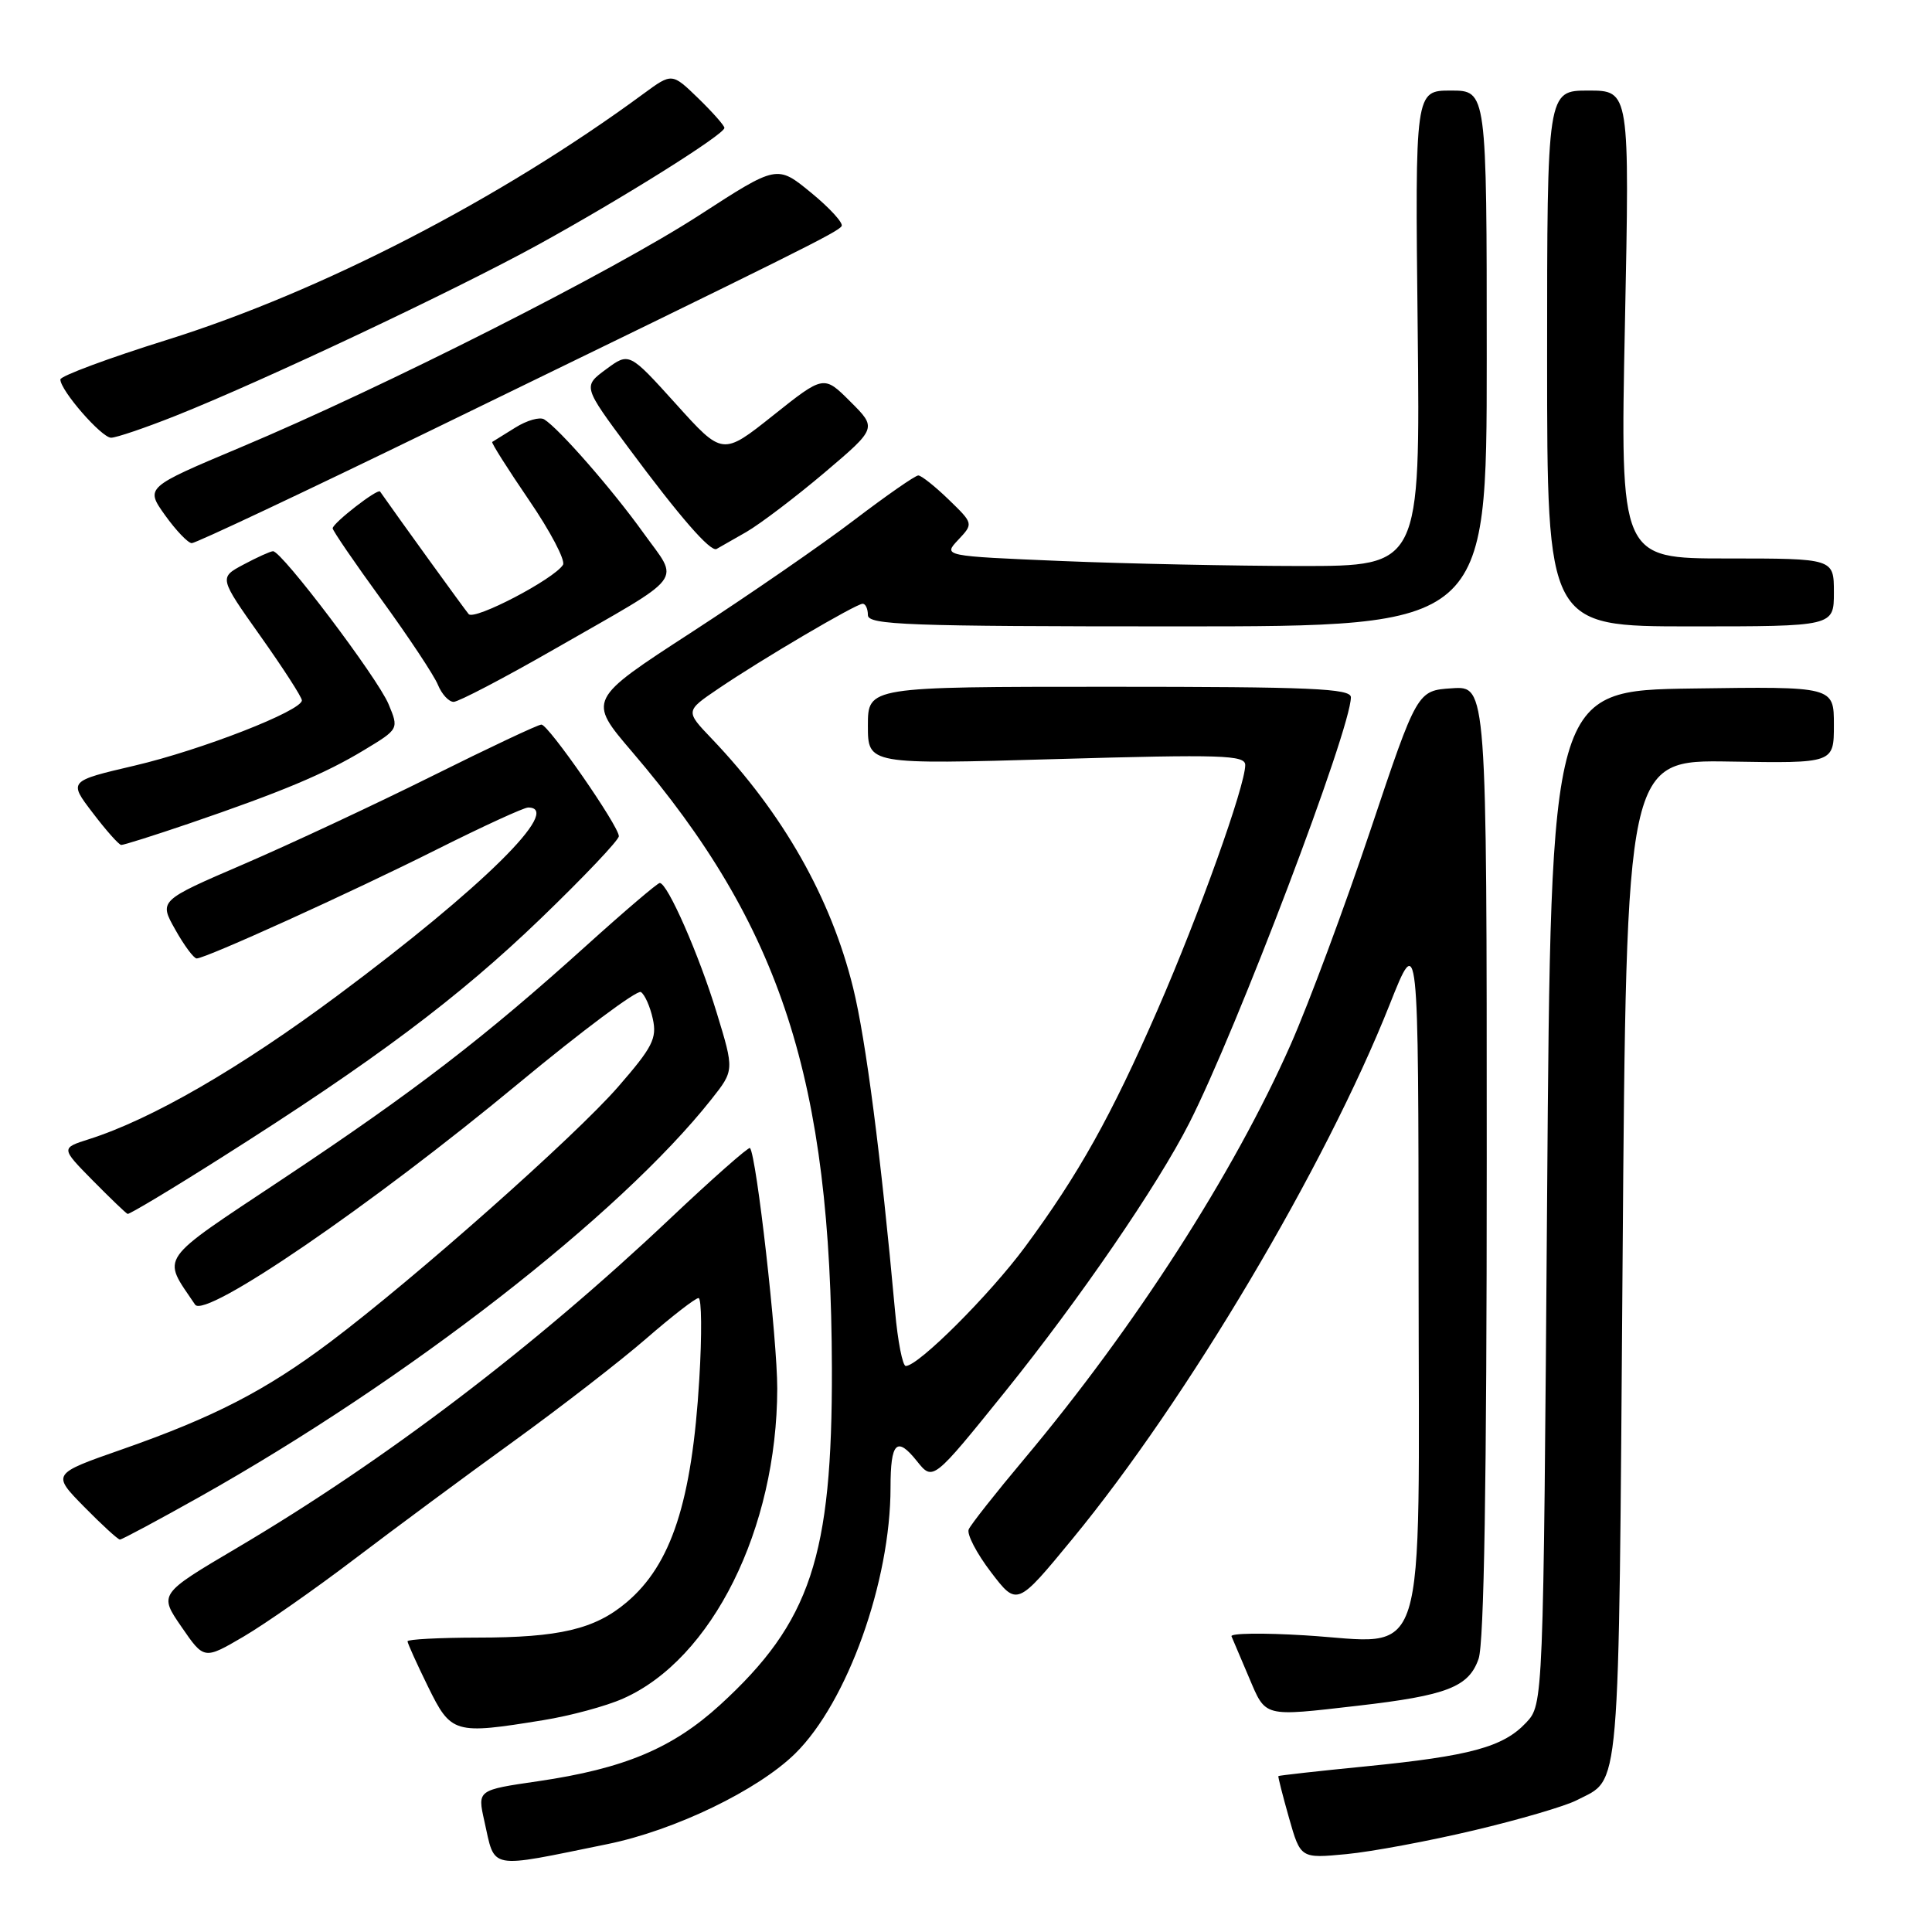<?xml version="1.0" encoding="UTF-8" standalone="no"?>
<!DOCTYPE svg PUBLIC "-//W3C//DTD SVG 1.1//EN" "http://www.w3.org/Graphics/SVG/1.1/DTD/svg11.dtd" >
<svg xmlns="http://www.w3.org/2000/svg" xmlns:xlink="http://www.w3.org/1999/xlink" version="1.1" viewBox="0 0 256 256">
 <g >
 <path fill="currentColor"
d=" M 80.46 244.36 C 89.40 242.54 100.44 237.21 105.39 232.33 C 112.28 225.53 118.00 209.56 118.00 197.10 C 118.00 191.09 118.83 190.26 121.50 193.61 C 123.62 196.26 123.62 196.26 133.20 184.38 C 143.04 172.16 153.38 157.09 157.59 148.80 C 163.88 136.43 179.00 96.60 179.00 92.39 C 179.00 91.23 173.70 91.00 147.00 91.00 C 115.00 91.00 115.00 91.00 115.00 96.15 C 115.00 101.30 115.00 101.30 140.00 100.58 C 161.96 99.95 165.00 100.05 165.00 101.37 C 165.00 104.12 158.89 121.19 153.39 133.79 C 147.23 147.91 142.93 155.60 135.82 165.23 C 131.12 171.58 121.69 181.00 120.02 181.00 C 119.60 181.00 118.96 177.74 118.60 173.75 C 116.73 153.17 114.73 137.72 113.04 130.88 C 110.10 118.96 103.75 107.77 94.29 97.86 C 90.81 94.22 90.81 94.22 95.16 91.27 C 100.85 87.40 113.43 80.00 114.31 80.00 C 114.69 80.00 115.00 80.67 115.00 81.50 C 115.00 82.81 120.22 83.00 156.00 83.00 C 197.00 83.00 197.00 83.00 197.00 47.50 C 197.00 12.00 197.00 12.00 192.25 12.00 C 187.50 12.00 187.50 12.00 187.85 43.50 C 188.19 75.00 188.19 75.00 172.35 75.00 C 163.63 74.99 149.40 74.70 140.72 74.34 C 124.95 73.68 124.95 73.68 126.97 71.53 C 128.99 69.38 128.99 69.38 125.70 66.19 C 123.89 64.44 122.08 63.00 121.68 63.00 C 121.27 63.00 117.47 65.65 113.22 68.88 C 108.98 72.12 99.28 78.81 91.68 83.75 C 77.86 92.72 77.86 92.72 83.75 99.61 C 103.52 122.72 110.13 143.10 110.23 181.30 C 110.29 206.27 107.41 214.94 95.40 225.92 C 89.11 231.66 82.70 234.35 71.31 236.02 C 63.26 237.19 63.26 237.19 64.17 241.26 C 65.65 247.84 64.46 247.62 80.46 244.36 Z  M 195.35 242.52 C 201.31 241.11 207.42 239.32 208.92 238.54 C 214.78 235.51 214.46 239.31 215.00 167.19 C 215.50 100.68 215.50 100.68 229.25 100.91 C 243.00 101.14 243.00 101.14 243.00 96.05 C 243.00 90.96 243.00 90.96 224.25 91.23 C 205.50 91.50 205.50 91.50 205.00 158.67 C 204.50 225.84 204.50 225.84 202.21 228.27 C 199.19 231.49 194.81 232.68 181.00 234.05 C 174.68 234.67 169.45 235.26 169.39 235.34 C 169.33 235.43 169.96 237.92 170.80 240.88 C 172.33 246.26 172.33 246.26 178.41 245.68 C 181.76 245.36 189.38 243.94 195.35 242.52 Z  M 71.99 227.93 C 75.57 227.35 80.32 226.07 82.56 225.07 C 94.36 219.86 102.95 202.58 102.99 184.00 C 103.00 177.53 100.25 153.20 99.38 152.12 C 99.22 151.92 94.45 156.12 88.79 161.47 C 70.82 178.46 51.00 193.53 31.41 205.10 C 21.05 211.22 21.05 211.22 24.05 215.57 C 27.04 219.92 27.04 219.92 32.27 216.86 C 35.15 215.17 41.77 210.54 47.00 206.56 C 52.23 202.59 61.67 195.59 68.00 191.02 C 74.33 186.44 82.27 180.29 85.65 177.35 C 89.04 174.41 92.14 172.00 92.56 172.00 C 92.97 172.00 93.02 176.84 92.66 182.75 C 91.69 198.97 88.96 207.33 83.00 212.34 C 78.80 215.88 74.10 216.99 63.25 216.99 C 58.16 217.00 54.00 217.22 54.00 217.48 C 54.00 217.74 55.22 220.44 56.71 223.48 C 59.78 229.73 60.17 229.85 71.99 227.93 Z  M 179.91 226.02 C 191.73 224.66 194.62 223.54 195.92 219.80 C 196.65 217.71 197.00 196.26 197.00 153.80 C 197.00 90.89 197.00 90.89 192.40 91.20 C 187.79 91.50 187.79 91.50 181.59 110.00 C 178.18 120.17 173.43 132.95 171.03 138.39 C 163.49 155.45 150.38 175.84 135.71 193.33 C 131.94 197.82 128.63 202.02 128.36 202.65 C 128.08 203.28 129.41 205.83 131.31 208.32 C 134.76 212.84 134.76 212.84 142.13 203.88 C 157.30 185.45 175.61 154.59 184.14 133.10 C 187.95 123.50 187.95 123.50 187.97 168.73 C 188.00 222.23 189.43 217.69 172.88 216.69 C 167.37 216.35 163.00 216.41 163.18 216.82 C 163.36 217.23 164.40 219.69 165.50 222.28 C 167.76 227.59 167.28 227.47 179.91 226.02 Z  M 26.44 198.35 C 53.99 182.87 82.09 161.04 94.25 145.68 C 97.30 141.83 97.30 141.83 94.96 134.17 C 92.63 126.52 88.45 117.00 87.42 117.00 C 87.13 117.00 82.75 120.73 77.69 125.30 C 64.20 137.47 54.96 144.58 37.64 156.10 C 20.64 167.41 21.43 166.29 25.85 172.87 C 27.15 174.81 49.18 159.75 68.75 143.52 C 77.14 136.57 84.42 131.14 84.92 131.45 C 85.43 131.77 86.14 133.36 86.50 135.00 C 87.07 137.59 86.47 138.76 81.92 143.99 C 76.23 150.54 55.02 169.34 43.77 177.81 C 35.19 184.26 28.32 187.80 16.14 192.06 C 6.87 195.30 6.87 195.30 11.14 199.65 C 13.49 202.04 15.63 204.00 15.89 204.00 C 16.16 204.00 20.90 201.46 26.44 198.35 Z  M 29.41 153.34 C 49.59 140.57 60.75 132.21 71.62 121.74 C 77.33 116.24 82.00 111.32 82.00 110.80 C 82.00 109.46 72.67 96.01 71.74 96.01 C 71.32 96.00 64.79 99.08 57.24 102.84 C 49.68 106.60 38.45 111.85 32.28 114.51 C 21.06 119.34 21.06 119.34 23.22 123.17 C 24.40 125.28 25.68 127.00 26.06 127.00 C 27.25 127.00 46.56 118.24 57.97 112.51 C 64.02 109.48 69.42 107.00 69.98 107.00 C 74.68 107.00 63.90 117.64 44.78 131.87 C 31.78 141.55 20.07 148.32 11.78 150.95 C 8.07 152.13 8.07 152.13 12.28 156.41 C 14.60 158.76 16.68 160.76 16.91 160.85 C 17.13 160.93 22.76 157.56 29.41 153.34 Z  M 25.06 109.12 C 37.35 104.92 43.05 102.53 48.24 99.39 C 52.86 96.60 52.86 96.60 51.48 93.29 C 50.01 89.79 37.30 72.97 36.17 73.04 C 35.80 73.06 34.04 73.86 32.26 74.81 C 29.02 76.54 29.02 76.54 34.51 84.29 C 37.53 88.55 40.00 92.38 40.00 92.80 C 40.00 94.18 26.71 99.37 17.83 101.45 C 9.07 103.50 9.07 103.50 12.29 107.71 C 14.05 110.03 15.75 111.94 16.06 111.96 C 16.37 111.98 20.42 110.70 25.06 109.12 Z  M 73.38 86.06 C 91.21 75.84 90.07 77.33 85.24 70.59 C 81.14 64.87 74.07 56.78 72.11 55.57 C 71.53 55.21 69.81 55.70 68.28 56.66 C 66.75 57.61 65.38 58.47 65.22 58.56 C 65.07 58.65 67.26 62.11 70.09 66.26 C 72.93 70.41 74.95 74.27 74.60 74.84 C 73.43 76.73 62.85 82.26 62.10 81.37 C 61.55 80.73 52.64 68.40 50.36 65.13 C 50.05 64.69 44.13 69.28 44.08 70.00 C 44.06 70.28 46.98 74.55 50.58 79.50 C 54.17 84.45 57.53 89.51 58.03 90.75 C 58.54 91.99 59.47 93.00 60.11 93.00 C 60.74 93.00 66.72 89.88 73.38 86.06 Z  M 243.00 78.50 C 243.00 74.00 243.00 74.00 228.84 74.00 C 214.68 74.00 214.68 74.00 215.31 43.00 C 215.94 12.00 215.94 12.00 210.47 12.00 C 205.00 12.00 205.00 12.00 205.00 47.50 C 205.00 83.00 205.00 83.00 224.00 83.00 C 243.00 83.00 243.00 83.00 243.00 78.50 Z  M 98.91 70.48 C 100.78 69.39 105.44 65.85 109.26 62.62 C 116.20 56.73 116.20 56.73 112.68 53.22 C 109.16 49.70 109.16 49.70 102.45 55.04 C 95.74 60.38 95.74 60.38 89.56 53.52 C 83.37 46.67 83.37 46.67 80.31 48.93 C 77.24 51.20 77.24 51.20 83.29 59.35 C 90.10 68.53 94.14 73.17 94.95 72.74 C 95.25 72.58 97.03 71.56 98.91 70.48 Z  M 57.41 56.88 C 106.20 33.16 111.03 30.75 111.52 29.96 C 111.77 29.56 109.95 27.56 107.47 25.53 C 102.97 21.84 102.97 21.84 92.73 28.47 C 81.22 35.94 50.91 51.28 31.87 59.28 C 19.25 64.59 19.25 64.59 21.87 68.27 C 23.32 70.29 24.91 71.96 25.41 71.97 C 25.91 71.99 40.31 65.20 57.41 56.88 Z  M 23.23 55.11 C 34.80 50.51 60.17 38.54 71.30 32.43 C 82.45 26.30 95.97 17.82 95.99 16.95 C 95.99 16.64 94.43 14.88 92.52 13.02 C 89.04 9.65 89.04 9.65 85.27 12.42 C 66.31 26.37 42.57 38.63 22.14 45.03 C 14.36 47.46 8.00 49.83 8.00 50.28 C 8.00 51.74 13.46 58.00 14.72 58.00 C 15.40 58.00 19.23 56.70 23.23 55.11 Z "/>
</g>
</svg>